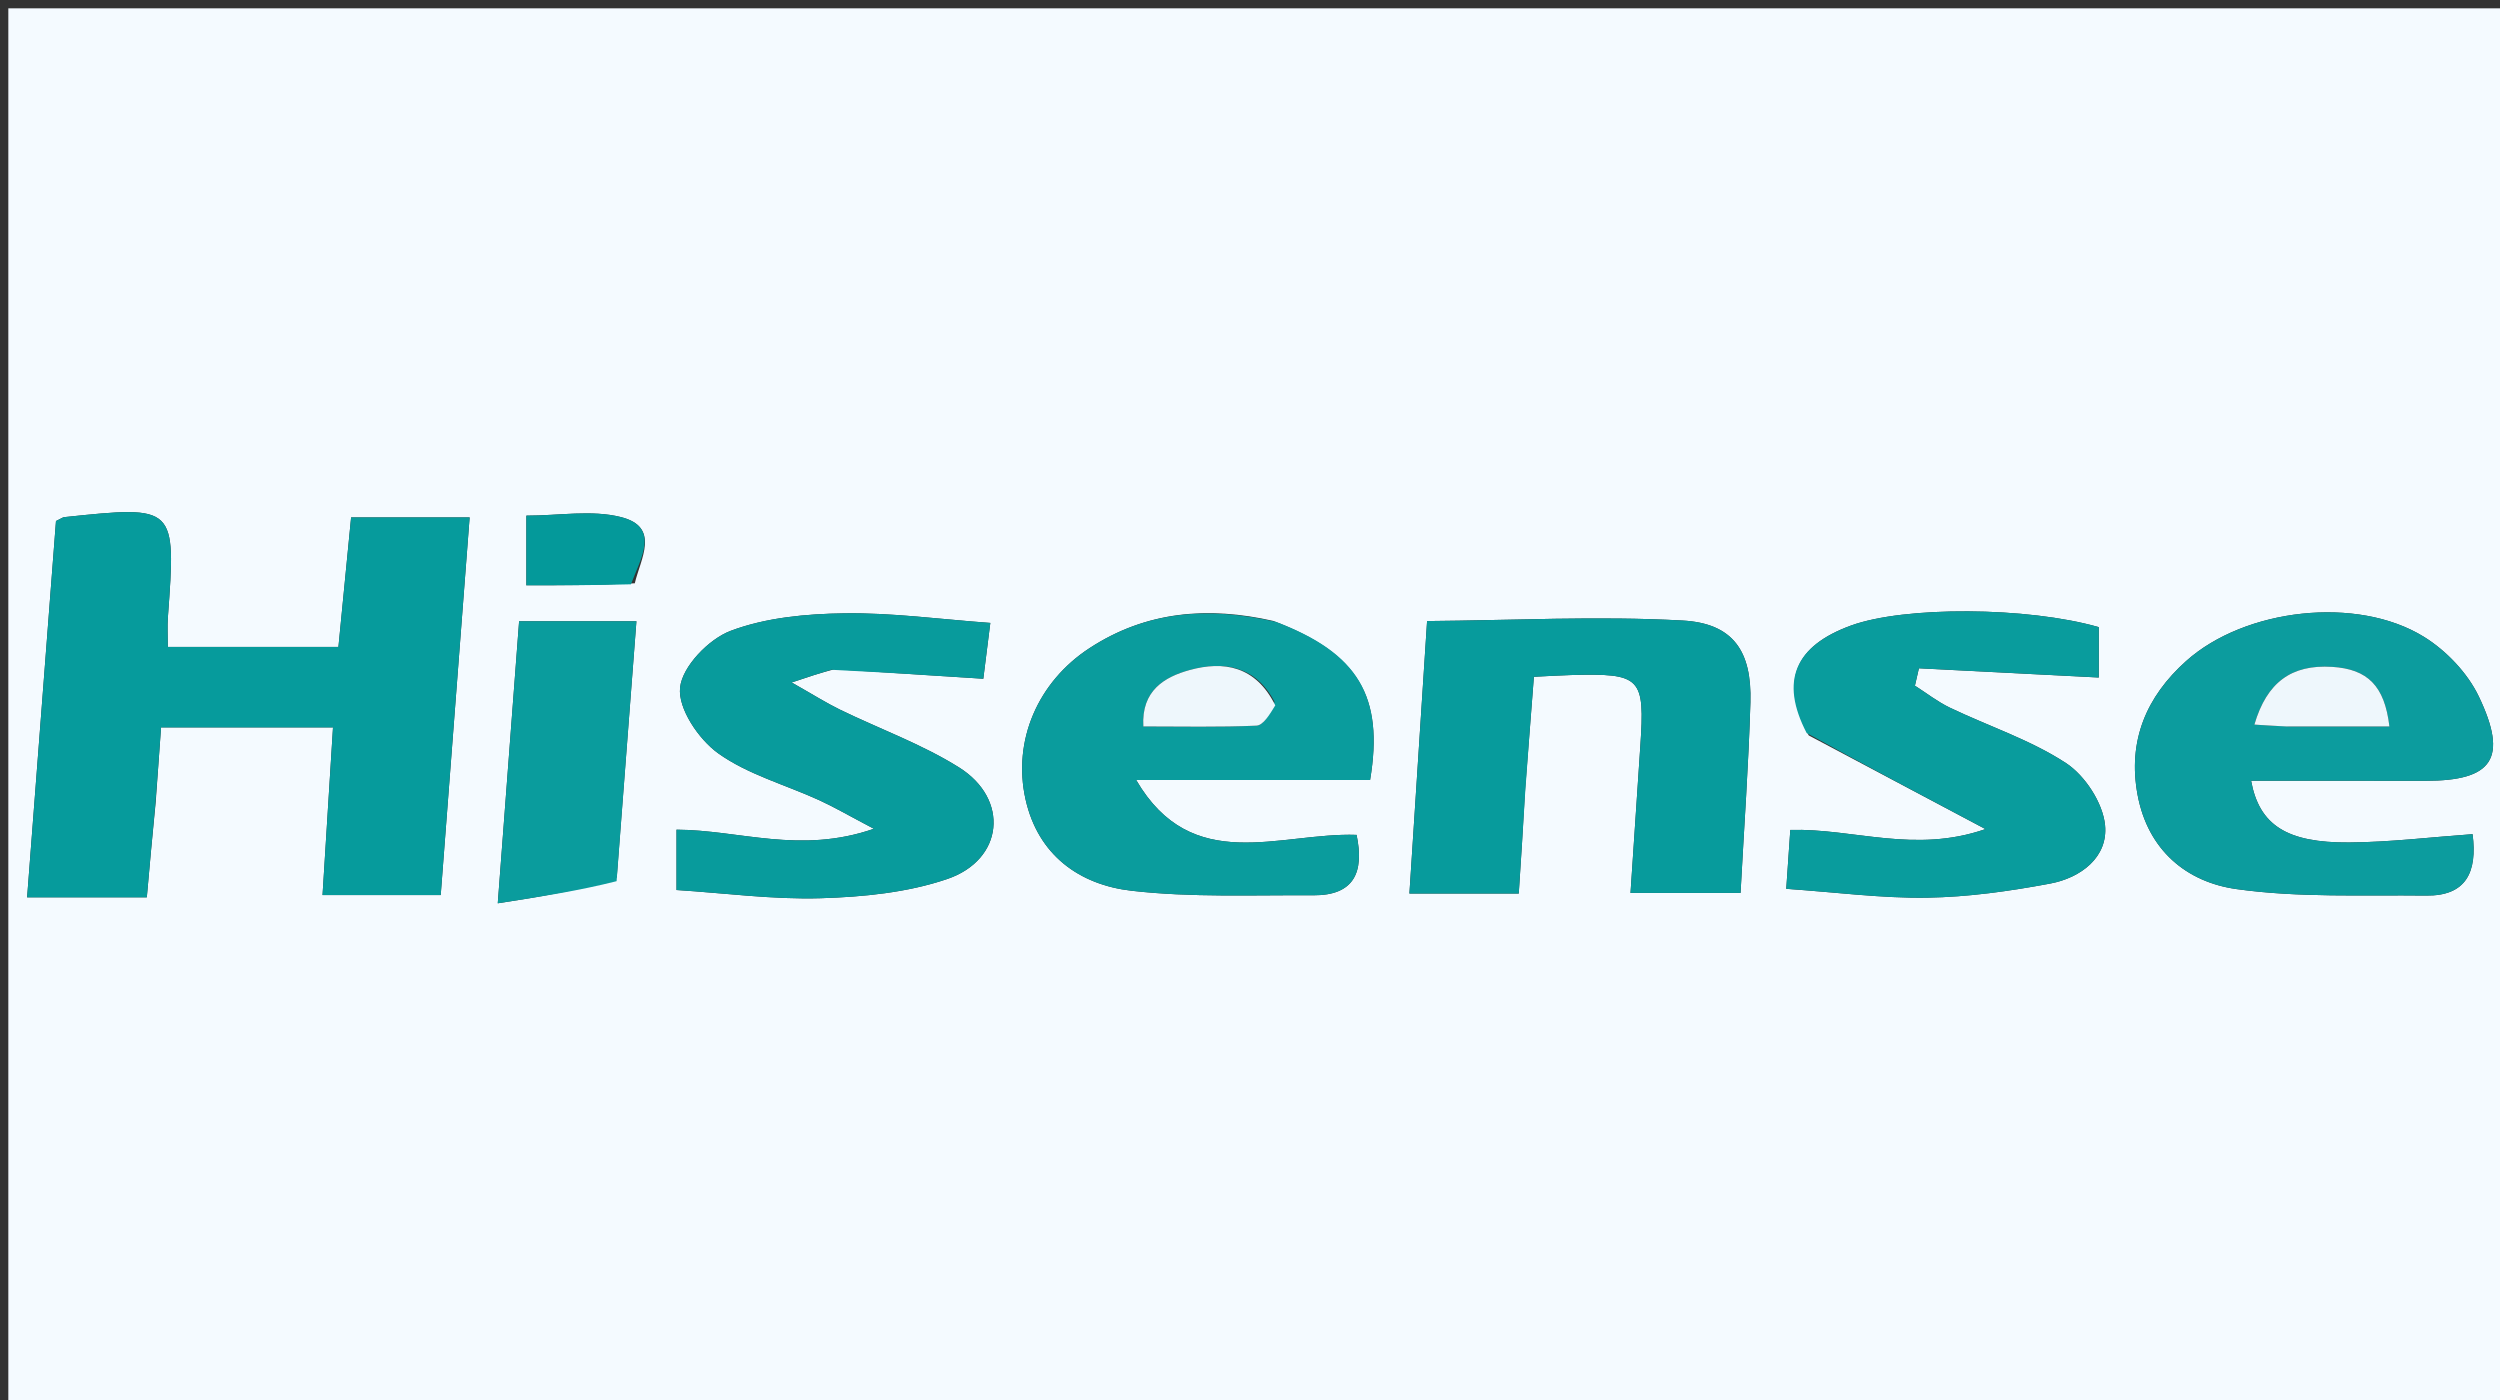 <svg version="1.1" id="Layer_1" xmlns="http://www.w3.org/2000/svg" xmlns:xlink="http://www.w3.org/1999/xlink" x="0px" y="0px"
	 width="100%" viewBox="0 0 300 168" enable-background="new 0 0 300 168" xml:space="preserve">
<rect x="0" y="0" width="300" height="168" fill="#333333" stroke="none"/>
<path fill="#F4FAFF" opacity="1" stroke="none" 
	d="
M202,169 
	C134.667,169 67.833,169 1,169 
	C1,113 1,57 1,1 
	C101,1 201,1 301,1 
	C301,57 301,113 301,169 
	C268.167,169 235.333,169 202,169 
M18.69,96.198 
	C18.9,93.268 19.109,90.338 19.327,87.287 
	C26.347,87.287 32.936,87.287 39.96,87.287 
	C39.538,94.053 39.13,100.584 38.704,107.409 
	C43.707,107.409 48.121,107.409 52.887,107.409 
	C54.052,92.194 55.198,77.225 56.356,62.09 
	C51.167,62.09 46.752,62.09 42.132,62.09 
	C41.613,67.395 41.118,72.451 40.611,77.63 
	C33.701,77.63 27.116,77.63 20.139,77.63 
	C20.139,76.272 20.069,75.151 20.15,74.042 
	C21.131,60.648 21.137,60.647 7.697,62.058 
	C7.541,62.074 7.397,62.195 6.717,62.524 
	C5.59,77.208 4.441,92.186 3.253,107.678 
	C6.123,107.678 8.421,107.678 10.72,107.678 
	C12.995,107.678 15.27,107.678 17.619,107.678 
	C17.975,103.697 18.27,100.402 18.69,96.198 
M277.591,93.687 
	C282.085,93.69 286.58,93.694 291.074,93.696 
	C299.11,93.701 301.018,91.018 297.454,83.571 
	C296.106,80.755 293.551,78.074 290.873,76.418 
	C282.864,71.462 269.403,72.999 262.335,79.324 
	C257.564,83.594 255.291,88.912 256.515,95.415 
	C257.757,102.018 262.377,105.846 268.372,106.691 
	C275.852,107.745 283.544,107.377 291.146,107.468 
	C295.948,107.525 297.298,104.632 296.711,100.1 
	C291.736,100.454 286.817,101.061 281.895,101.096 
	C274.388,101.15 271.105,98.996 270.132,93.689 
	C272.341,93.689 274.482,93.689 277.591,93.687 
M183.025,94.629 
	C183.368,90.207 183.712,85.784 184.067,81.214 
	C185.896,81.127 187.2,81.041 188.506,81.006 
	C196.942,80.777 197.4,81.255 196.835,89.574 
	C196.442,95.358 196.062,101.143 195.661,107.151 
	C200.383,107.151 204.553,107.151 208.867,107.151 
	C209.292,99.216 209.831,91.753 210.05,84.281 
	C210.229,78.158 207.996,74.797 201.903,74.461 
	C191.725,73.899 181.486,74.447 171.249,74.528 
	C170.493,86.183 169.82,96.576 169.129,107.228 
	C173.667,107.228 177.736,107.228 182.252,107.228 
	C182.519,103.153 182.768,99.366 183.025,94.629 
M152.775,74.506 
	C145.005,72.738 137.562,73.322 130.741,77.777 
	C124.552,81.819 121.485,88.861 123.063,95.917 
	C124.559,102.61 129.521,106.173 135.799,106.893 
	C142.986,107.718 150.312,107.387 157.578,107.435 
	C162.497,107.468 163.727,104.661 162.79,100.185 
	C153.523,99.868 143.051,105.112 136.342,93.602 
	C145.738,93.602 155.134,93.602 164.411,93.602 
	C166.094,83.555 162.982,78.379 152.775,74.506 
M217.047,88.249 
	C223.761,91.808 230.476,95.367 238.256,99.491 
	C229.728,102.457 222.439,99.389 214.836,99.59 
	C214.679,101.871 214.526,104.092 214.349,106.661 
	C220.36,107.075 225.814,107.805 231.255,107.721 
	C236.194,107.644 241.168,106.939 246.034,106.025 
	C249.704,105.336 252.99,102.853 252.607,99.01 
	C252.341,96.34 250.199,93.06 247.908,91.562 
	C243.65,88.78 238.648,87.149 234.007,84.932 
	C232.52,84.222 231.192,83.176 229.791,82.283 
	C229.951,81.587 230.11,80.891 230.269,80.195 
	C237.362,80.559 244.456,80.922 251.853,81.302 
	C251.853,79.367 251.853,77.291 251.853,75.256 
	C243.291,72.796 228.522,72.725 222.109,75.068 
	C215.39,77.524 213.55,81.693 217.047,88.249 
M100.141,80.303 
	C106.044,80.682 111.946,81.06 117.997,81.449 
	C118.245,79.477 118.489,77.538 118.839,74.75 
	C112.811,74.312 107.067,73.518 101.335,73.598 
	C96.747,73.662 91.917,74.104 87.69,75.694 
	C85.05,76.688 81.877,79.971 81.607,82.51 
	C81.341,85.019 83.831,88.713 86.18,90.397 
	C89.735,92.943 94.232,94.16 98.294,96.018 
	C100.11,96.848 101.842,97.863 104.866,99.453 
	C95.999,102.535 88.745,99.593 81.183,99.561 
	C81.183,101.808 81.183,104.057 81.183,106.803 
	C86.999,107.175 92.776,107.961 98.523,107.786 
	C103.602,107.632 108.887,107.107 113.653,105.487 
	C120.448,103.179 121.162,95.909 115.093,92.096 
	C110.634,89.295 105.562,87.476 100.794,85.156 
	C99.139,84.35 97.577,83.355 94.998,81.896 
	C97.267,81.137 98.308,80.788 100.141,80.303 
M74.012,105.299 
	C74.805,94.963 75.598,84.628 76.371,74.548 
	C71.163,74.548 66.763,74.548 62.292,74.548 
	C61.45,85.672 60.641,96.38 59.732,108.395 
	C65.011,107.576 69.49,106.882 74.012,105.299 
M76.175,69.996 
	C76.868,67.047 79.268,63.257 74.524,62.052 
	C71.02,61.161 67.107,61.877 63.163,61.877 
	C63.163,65.069 63.163,67.476 63.163,70.236 
	C67.364,70.236 71.308,70.236 76.175,69.996 
z"/>
<path fill="#069B9C" opacity="1" stroke="none" 
	d="
M18.627,96.652 
	C18.27,100.402 17.975,103.697 17.619,107.678 
	C15.27,107.678 12.995,107.678 10.72,107.678 
	C8.421,107.678 6.123,107.678 3.253,107.678 
	C4.441,92.186 5.59,77.208 6.717,62.524 
	C7.397,62.195 7.541,62.074 7.697,62.058 
	C21.137,60.647 21.131,60.648 20.15,74.042 
	C20.069,75.151 20.139,76.272 20.139,77.63 
	C27.116,77.63 33.701,77.63 40.611,77.63 
	C41.118,72.451 41.613,67.395 42.132,62.09 
	C46.752,62.09 51.167,62.09 56.356,62.09 
	C55.198,77.225 54.052,92.194 52.887,107.409 
	C48.121,107.409 43.707,107.409 38.704,107.409 
	C39.13,100.584 39.538,94.053 39.96,87.287 
	C32.936,87.287 26.347,87.287 19.327,87.287 
	C19.109,90.338 18.9,93.268 18.627,96.652 
z"/>
<path fill="#0C9C9E" opacity="1" stroke="none" 
	d="
M277.106,93.688 
	C274.482,93.689 272.341,93.689 270.132,93.689 
	C271.105,98.996 274.388,101.15 281.895,101.096 
	C286.817,101.061 291.736,100.454 296.711,100.1 
	C297.298,104.632 295.948,107.525 291.146,107.468 
	C283.544,107.377 275.852,107.745 268.372,106.691 
	C262.377,105.846 257.757,102.018 256.515,95.415 
	C255.291,88.912 257.564,83.594 262.335,79.324 
	C269.403,72.999 282.864,71.462 290.873,76.418 
	C293.551,78.074 296.106,80.755 297.454,83.571 
	C301.018,91.018 299.11,93.701 291.074,93.696 
	C286.58,93.694 282.085,93.69 277.106,93.688 
M274.844,87.178 
	C278.79,87.178 282.736,87.178 286.73,87.178 
	C286.161,82.295 284.115,80.29 279.853,80.022 
	C274.978,79.715 272.01,81.874 270.526,86.952 
	C271.695,87.029 272.825,87.103 274.844,87.178 
z"/>
<path fill="#079B9C" opacity="1" stroke="none" 
	d="
M183.021,95.104 
	C182.768,99.366 182.519,103.153 182.252,107.228 
	C177.736,107.228 173.667,107.228 169.129,107.228 
	C169.82,96.576 170.493,86.183 171.249,74.528 
	C181.486,74.447 191.725,73.899 201.903,74.461 
	C207.996,74.797 210.229,78.158 210.05,84.281 
	C209.831,91.753 209.292,99.216 208.867,107.151 
	C204.553,107.151 200.383,107.151 195.661,107.151 
	C196.062,101.143 196.442,95.358 196.835,89.574 
	C197.4,81.255 196.942,80.777 188.506,81.006 
	C187.2,81.041 185.896,81.127 184.067,81.214 
	C183.712,85.784 183.368,90.207 183.021,95.104 
z"/>
<path fill="#0A9C9D" opacity="1" stroke="none" 
	d="
M153.151,74.637 
	C162.982,78.379 166.094,83.555 164.411,93.602 
	C155.134,93.602 145.738,93.602 136.342,93.602 
	C143.051,105.112 153.523,99.868 162.79,100.185 
	C163.727,104.661 162.497,107.468 157.578,107.435 
	C150.312,107.387 142.986,107.718 135.799,106.893 
	C129.521,106.173 124.559,102.61 123.063,95.917 
	C121.485,88.861 124.552,81.819 130.741,77.777 
	C137.562,73.322 145.005,72.738 153.151,74.637 
M152.942,84.214 
	C150.685,79.891 146.826,79.278 142.74,80.408 
	C139.771,81.229 136.947,82.849 137.2,87.174 
	C141.844,87.174 146.316,87.278 150.774,87.079 
	C151.586,87.043 152.344,85.771 152.942,84.214 
z"/>
<path fill="#099C9D" opacity="1" stroke="none" 
	d="
M216.797,87.962 
	C213.55,81.693 215.39,77.524 222.109,75.068 
	C228.522,72.725 243.291,72.796 251.853,75.256 
	C251.853,77.291 251.853,79.367 251.853,81.302 
	C244.456,80.922 237.362,80.559 230.269,80.195 
	C230.11,80.891 229.951,81.587 229.791,82.283 
	C231.192,83.176 232.52,84.222 234.007,84.932 
	C238.648,87.149 243.65,88.78 247.908,91.562 
	C250.199,93.06 252.341,96.34 252.607,99.01 
	C252.99,102.853 249.704,105.336 246.034,106.025 
	C241.168,106.939 236.194,107.644 231.255,107.721 
	C225.814,107.805 220.36,107.075 214.349,106.661 
	C214.526,104.092 214.679,101.871 214.836,99.59 
	C222.439,99.389 229.728,102.457 238.256,99.491 
	C230.476,95.367 223.761,91.808 216.797,87.962 
z"/>
<path fill="#089B9C" opacity="1" stroke="none" 
	d="
M99.745,80.371 
	C98.308,80.788 97.267,81.137 94.998,81.896 
	C97.577,83.355 99.139,84.35 100.794,85.156 
	C105.562,87.476 110.634,89.295 115.093,92.096 
	C121.162,95.909 120.448,103.179 113.653,105.487 
	C108.887,107.107 103.602,107.632 98.523,107.786 
	C92.776,107.961 86.999,107.175 81.183,106.803 
	C81.183,104.057 81.183,101.808 81.183,99.561 
	C88.745,99.593 95.999,102.535 104.866,99.453 
	C101.842,97.863 100.11,96.848 98.294,96.018 
	C94.232,94.16 89.735,92.943 86.18,90.397 
	C83.831,88.713 81.341,85.019 81.607,82.51 
	C81.877,79.971 85.05,76.688 87.69,75.694 
	C91.917,74.104 96.747,73.662 101.335,73.598 
	C107.067,73.518 112.811,74.312 118.839,74.75 
	C118.489,77.538 118.245,79.477 117.997,81.449 
	C111.946,81.06 106.044,80.682 99.745,80.371 
z"/>
<path fill="#0A9C9D" opacity="1" stroke="none" 
	d="
M73.991,105.743 
	C69.49,106.882 65.011,107.576 59.732,108.395 
	C60.641,96.38 61.45,85.672 62.292,74.548 
	C66.763,74.548 71.163,74.548 76.371,74.548 
	C75.598,84.628 74.805,94.963 73.991,105.743 
z"/>
<path fill="#04999A" opacity="1" stroke="none" 
	d="
M75.713,70.116 
	C71.308,70.236 67.364,70.236 63.163,70.236 
	C63.163,67.476 63.163,65.069 63.163,61.877 
	C67.107,61.877 71.02,61.161 74.524,62.052 
	C79.268,63.257 76.868,67.047 75.713,70.116 
z"/>
<path fill="#EEF7FC" opacity="1" stroke="none" 
	d="
M274.399,87.177 
	C272.825,87.103 271.695,87.029 270.526,86.952 
	C272.01,81.874 274.978,79.715 279.853,80.022 
	C284.115,80.29 286.161,82.295 286.73,87.178 
	C282.736,87.178 278.79,87.178 274.399,87.177 
z"/>
<path fill="#EEF7FC" opacity="1" stroke="none" 
	d="
M153.034,84.642 
	C152.344,85.771 151.586,87.043 150.774,87.079 
	C146.316,87.278 141.844,87.174 137.2,87.174 
	C136.947,82.849 139.771,81.229 142.74,80.408 
	C146.826,79.278 150.685,79.891 153.034,84.642 
z"/>
</svg>